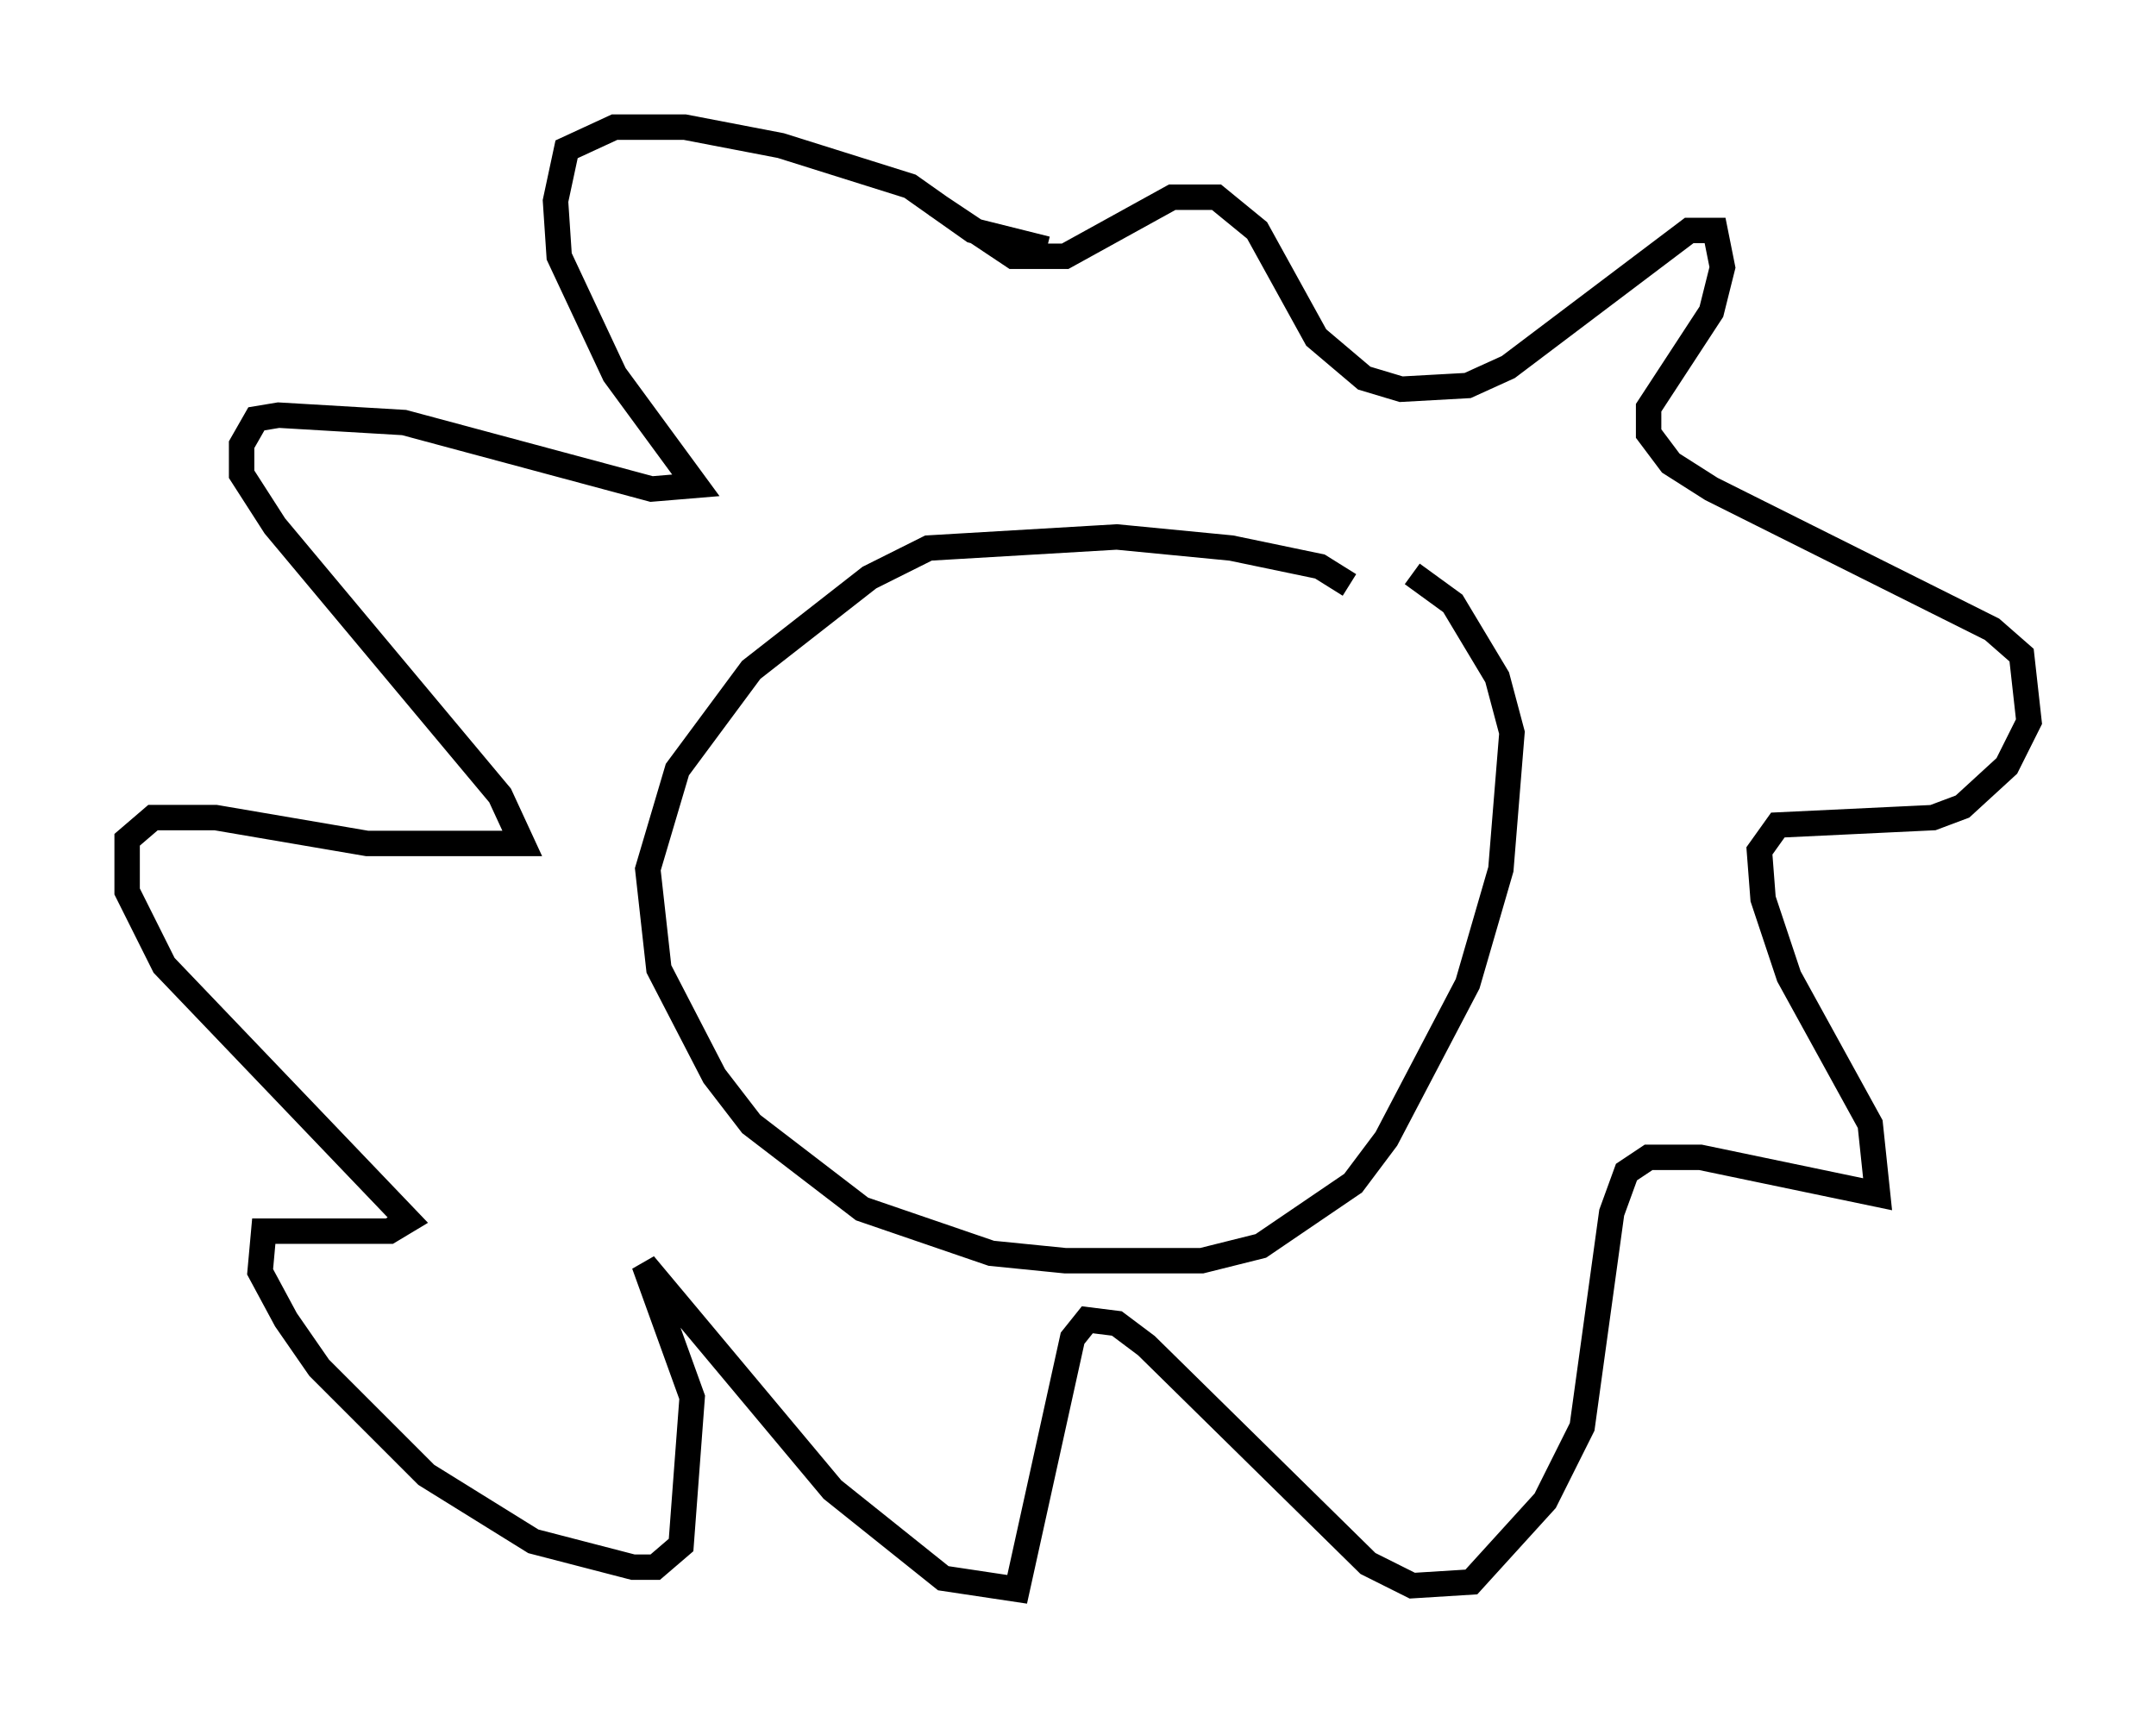 <?xml version="1.0" encoding="utf-8" ?>
<svg baseProfile="full" height="67.519" version="1.1" width="84.804" xmlns="http://www.w3.org/2000/svg" xmlns:ev="http://www.w3.org/2001/xml-events" xmlns:xlink="http://www.w3.org/1999/xlink"><defs /><rect fill="white" height="67.519" width="84.804" x="0" y="0" /><path d="M52.788, 24.028 m0.291, -1.017 l-1.162, -0.726 -3.486, -0.726 l-4.503, -0.436 -7.408, 0.436 l-2.324, 1.162 -4.648, 3.631 l-2.905, 3.922 -1.162, 3.922 l0.436, 3.922 2.179, 4.212 l1.453, 1.888 4.358, 3.341 l5.084, 1.743 2.905, 0.291 l5.374, 0.0 2.324, -0.581 l3.631, -2.469 1.307, -1.743 l3.196, -6.101 1.307, -4.503 l0.436, -5.374 -0.581, -2.179 l-1.743, -2.905 -1.598, -1.162 m-14.38, -12.782 l0.0, 0.0 m0.0, 0.0 l-2.905, -0.726 -2.469, -1.743 l-5.084, -1.598 -3.777, -0.726 l-2.76, 0.0 -1.888, 0.872 l-0.436, 2.034 0.145, 2.179 l2.179, 4.648 3.196, 4.358 l-1.743, 0.145 -9.732, -2.615 l-4.939, -0.291 -0.872, 0.145 l-0.581, 1.017 0.0, 1.162 l1.307, 2.034 8.86, 10.603 l0.872, 1.888 -6.101, 0.0 l-5.955, -1.017 -2.469, 0.0 l-1.017, 0.872 0.0, 2.034 l1.453, 2.905 9.587, 10.022 l-0.726, 0.436 -4.939, 0.0 l-0.145, 1.598 1.017, 1.888 l1.307, 1.888 4.212, 4.212 l4.212, 2.615 3.922, 1.017 l0.872, 0.0 1.017, -0.872 l0.436, -5.81 -1.888, -5.229 l7.408, 8.86 4.358, 3.486 l2.905, 0.436 2.179, -9.877 l0.581, -0.726 1.162, 0.145 l1.162, 0.872 8.715, 8.57 l1.743, 0.872 2.324, -0.145 l2.905, -3.196 1.453, -2.905 l1.162, -8.425 0.581, -1.598 l0.872, -0.581 2.034, 0.0 l6.972, 1.453 -0.291, -2.76 l-3.196, -5.81 -1.017, -3.05 l-0.145, -1.888 0.726, -1.017 l6.101, -0.291 1.162, -0.436 l1.743, -1.598 0.872, -1.743 l-0.291, -2.615 -1.162, -1.017 l-11.039, -5.52 -1.598, -1.017 l-0.872, -1.162 0.0, -1.017 l2.469, -3.777 0.436, -1.743 l-0.291, -1.453 -1.017, 0.0 l-7.117, 5.374 -1.598, 0.726 l-2.615, 0.145 -1.453, -0.436 l-1.888, -1.598 -2.324, -4.212 l-1.598, -1.307 -1.743, 0.0 l-4.212, 2.324 -2.034, 0.0 l-3.05, -2.034 " fill="none" stroke="black" stroke-width="1" /></svg>